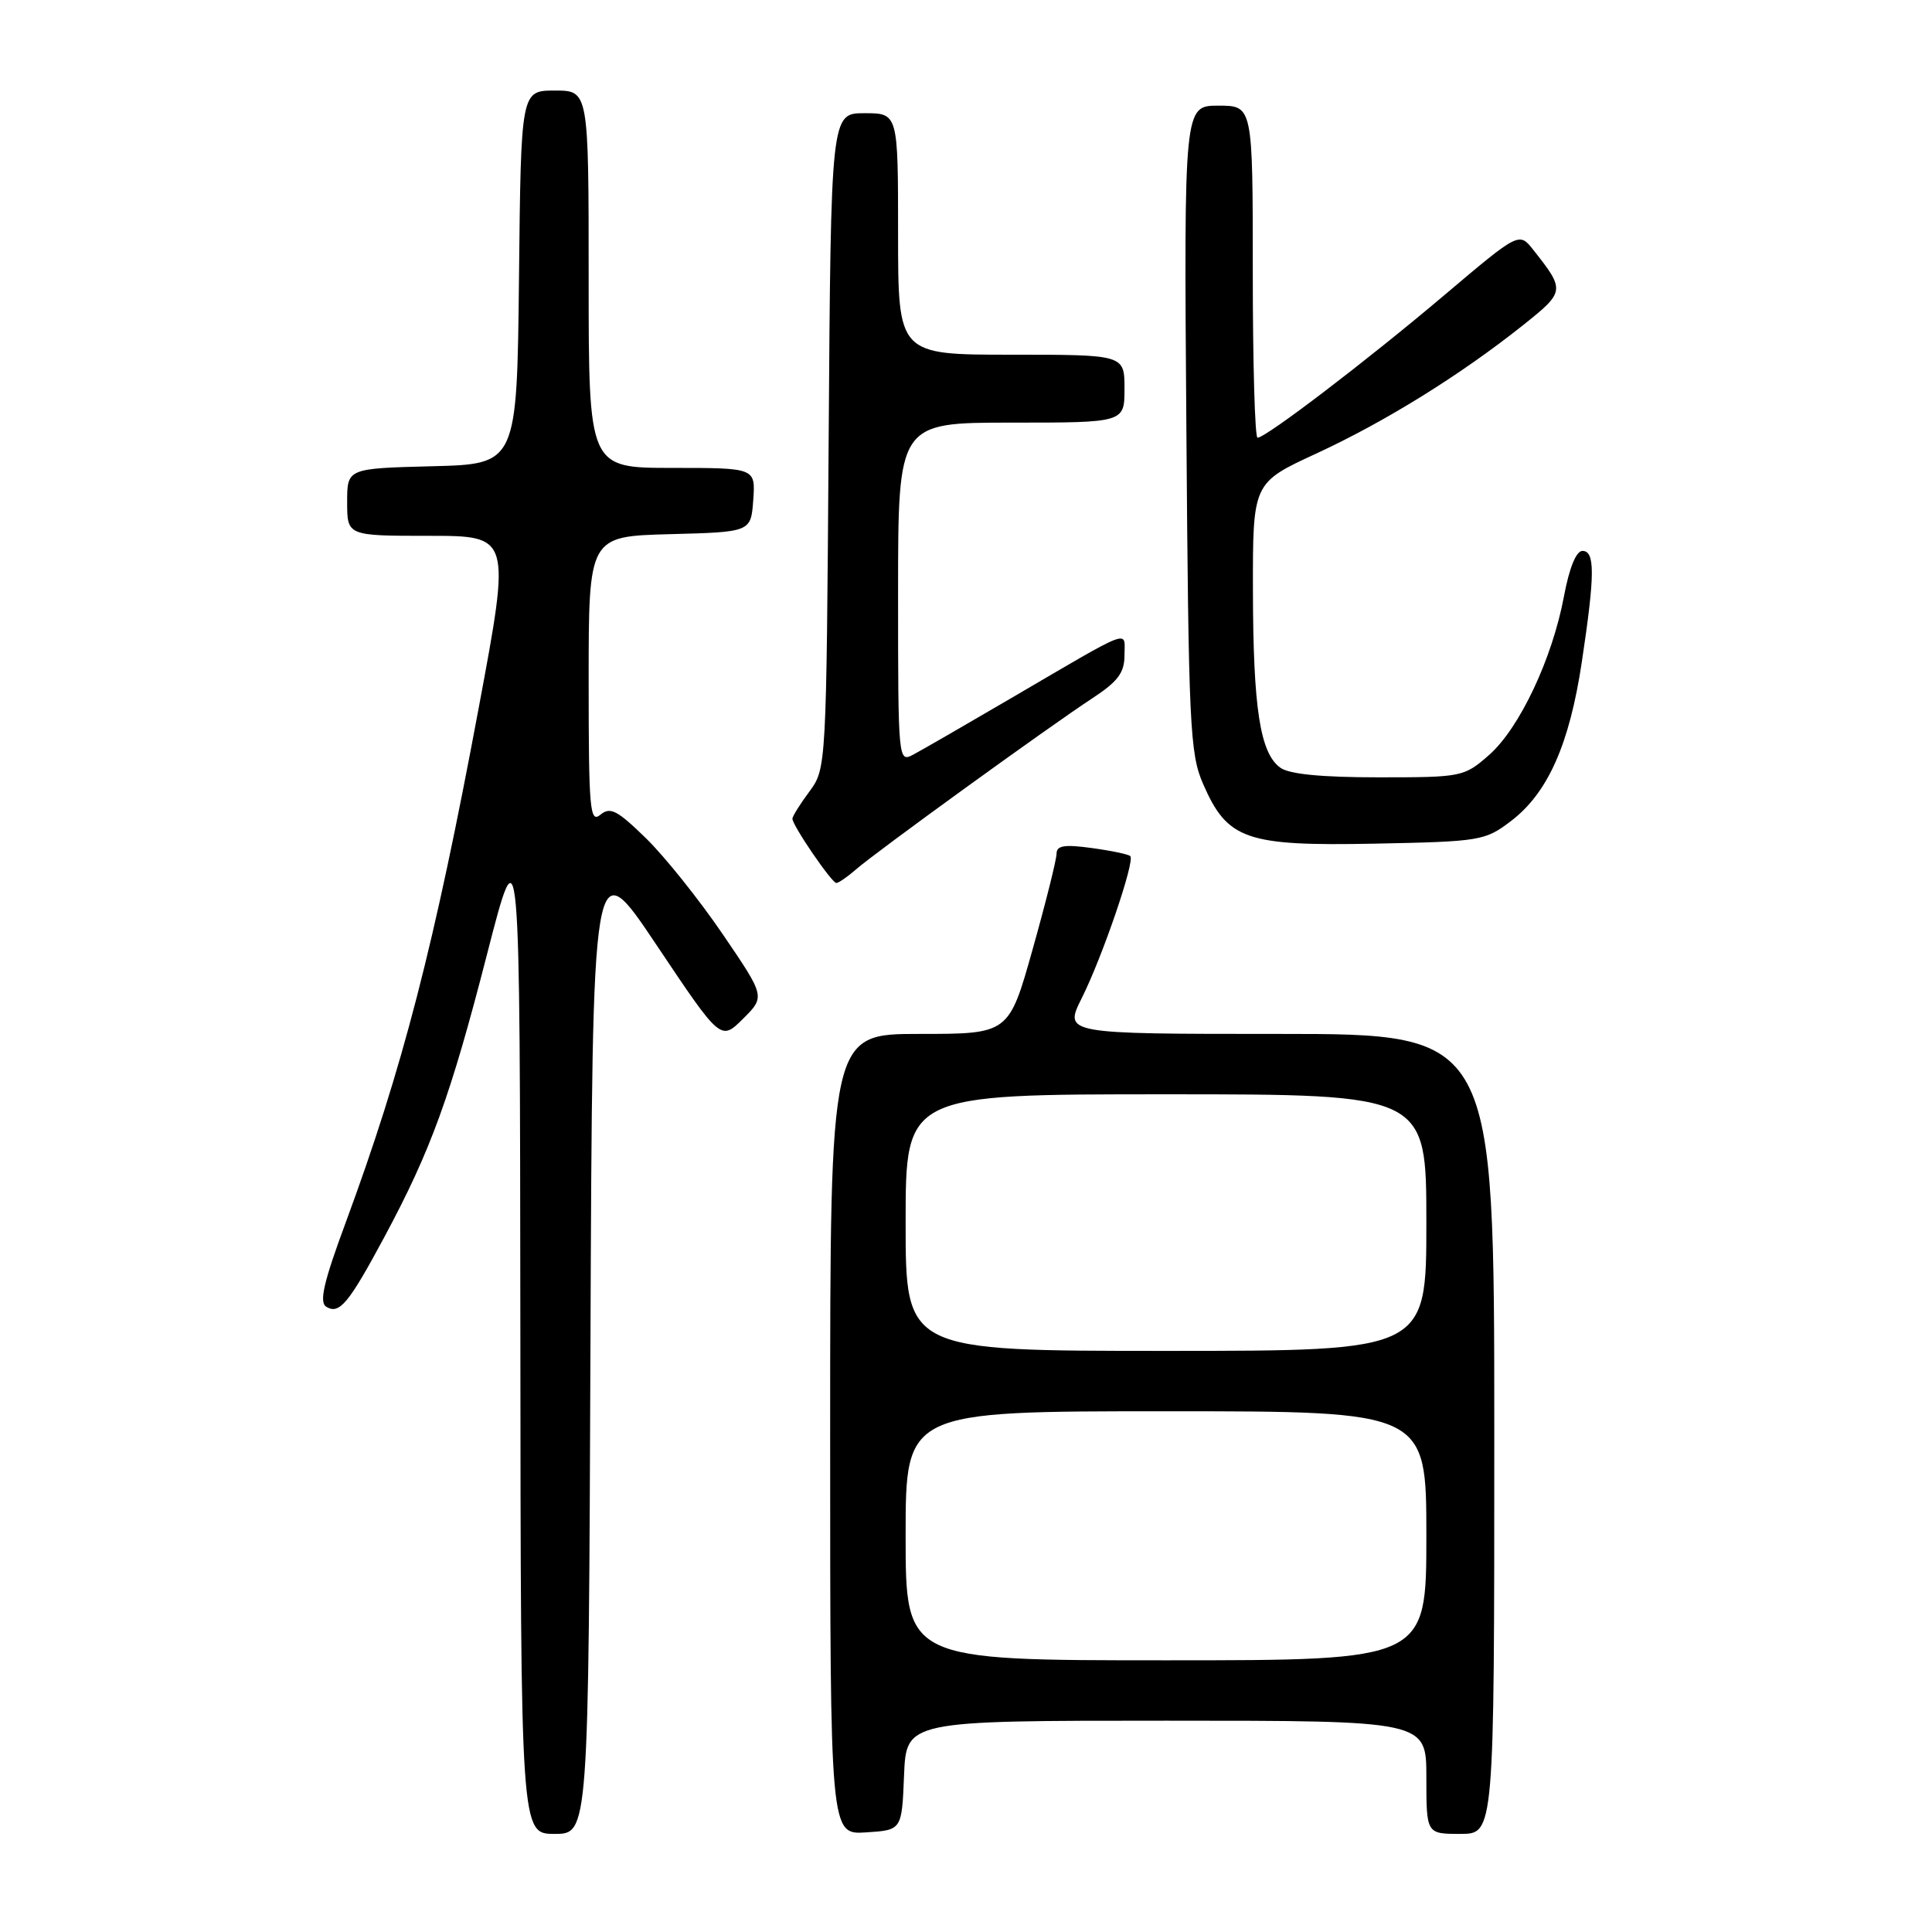<?xml version="1.0" encoding="UTF-8" standalone="no"?>
<!DOCTYPE svg PUBLIC "-//W3C//DTD SVG 1.1//EN" "http://www.w3.org/Graphics/SVG/1.1/DTD/svg11.dtd" >
<svg xmlns="http://www.w3.org/2000/svg" xmlns:xlink="http://www.w3.org/1999/xlink" version="1.1" viewBox="0 0 256 256">
 <g >
 <path fill="currentColor"
d=" M 78.24 177.76 C 78.50 112.52 78.50 112.52 87.00 125.23 C 95.50 137.93 95.50 137.93 98.45 135.00 C 101.40 132.06 101.40 132.06 95.76 123.78 C 92.66 119.23 88.09 113.51 85.61 111.09 C 81.78 107.35 80.86 106.87 79.55 107.96 C 78.16 109.11 78.00 107.27 78.00 90.16 C 78.00 71.07 78.00 71.07 88.75 70.78 C 99.50 70.50 99.50 70.50 99.81 66.25 C 100.11 62.00 100.11 62.00 89.06 62.00 C 78.00 62.00 78.00 62.00 78.00 37.00 C 78.00 12.00 78.00 12.00 73.52 12.00 C 69.03 12.00 69.03 12.00 68.77 36.75 C 68.50 61.50 68.50 61.50 57.25 61.78 C 46.00 62.07 46.00 62.07 46.00 66.53 C 46.00 71.00 46.00 71.00 56.85 71.00 C 67.69 71.00 67.69 71.00 63.44 93.75 C 57.56 125.28 53.34 141.59 45.83 161.93 C 42.87 169.92 42.27 172.55 43.23 173.15 C 44.97 174.22 46.19 172.74 50.97 163.84 C 57.11 152.39 59.70 145.24 64.52 126.50 C 68.89 109.50 68.89 109.50 68.95 176.25 C 69.00 243.00 69.00 243.00 73.49 243.00 C 77.99 243.00 77.99 243.00 78.24 177.76 Z  M 119.79 235.25 C 120.09 228.00 120.09 228.00 154.54 228.00 C 189.00 228.00 189.00 228.00 189.00 235.50 C 189.00 243.00 189.00 243.00 193.50 243.00 C 198.00 243.00 198.00 243.00 198.00 190.00 C 198.00 137.00 198.00 137.00 169.48 137.00 C 140.97 137.00 140.97 137.00 143.34 132.25 C 146.07 126.81 150.42 114.08 149.77 113.44 C 149.54 113.20 147.24 112.72 144.67 112.37 C 141.05 111.87 140.00 112.04 140.00 113.11 C 140.00 113.88 138.58 119.56 136.84 125.75 C 133.68 137.00 133.68 137.00 121.84 137.00 C 110.00 137.00 110.00 137.00 110.00 190.05 C 110.00 243.11 110.00 243.11 114.75 242.80 C 119.50 242.50 119.50 242.50 119.79 235.25 Z  M 113.44 115.19 C 116.01 112.93 139.00 96.28 144.75 92.52 C 148.13 90.30 149.00 89.14 149.00 86.83 C 149.00 83.45 150.35 82.94 134.00 92.50 C 127.98 96.02 122.15 99.39 121.03 99.98 C 119.02 101.06 119.00 100.87 119.00 78.54 C 119.00 56.00 119.00 56.00 134.00 56.00 C 149.00 56.00 149.00 56.00 149.00 51.50 C 149.00 47.00 149.00 47.00 134.00 47.00 C 119.00 47.00 119.00 47.00 119.00 31.00 C 119.00 15.00 119.00 15.00 114.55 15.00 C 110.10 15.00 110.10 15.00 109.80 58.42 C 109.50 101.65 109.49 101.85 107.25 104.88 C 106.01 106.55 105.00 108.17 105.00 108.48 C 105.00 109.38 110.21 117.00 110.82 117.00 C 111.12 117.00 112.30 116.18 113.44 115.19 Z  M 200.23 108.78 C 205.10 105.06 207.96 98.63 209.60 87.71 C 211.35 76.09 211.36 73.00 209.68 73.00 C 208.85 73.00 207.94 75.25 207.24 78.98 C 205.70 87.26 201.35 96.48 197.32 100.03 C 193.99 102.95 193.73 103.00 182.66 103.00 C 175.09 103.00 170.81 102.58 169.64 101.72 C 166.96 99.77 166.05 93.84 166.02 78.24 C 166.00 63.98 166.00 63.98 174.41 60.10 C 183.56 55.87 193.50 49.70 201.77 43.12 C 207.40 38.63 207.42 38.49 203.17 33.11 C 201.29 30.73 201.29 30.73 191.38 39.11 C 181.17 47.75 167.74 58.00 166.63 58.00 C 166.28 58.00 166.00 48.10 166.00 36.00 C 166.00 14.00 166.00 14.00 161.44 14.00 C 156.88 14.00 156.88 14.00 157.20 56.75 C 157.49 96.11 157.66 99.85 159.41 103.86 C 162.63 111.26 165.07 112.12 182.08 111.79 C 196.21 111.51 196.77 111.41 200.23 108.78 Z  M 120.00 203.50 C 120.00 187.00 120.00 187.00 154.50 187.00 C 189.00 187.00 189.00 187.00 189.00 203.50 C 189.00 220.00 189.00 220.00 154.50 220.00 C 120.00 220.00 120.00 220.00 120.00 203.50 Z  M 120.00 162.00 C 120.00 145.00 120.00 145.00 154.50 145.00 C 189.00 145.00 189.00 145.00 189.00 162.00 C 189.00 179.00 189.00 179.00 154.50 179.00 C 120.00 179.00 120.00 179.00 120.00 162.00 Z "/>
</g>
</svg>